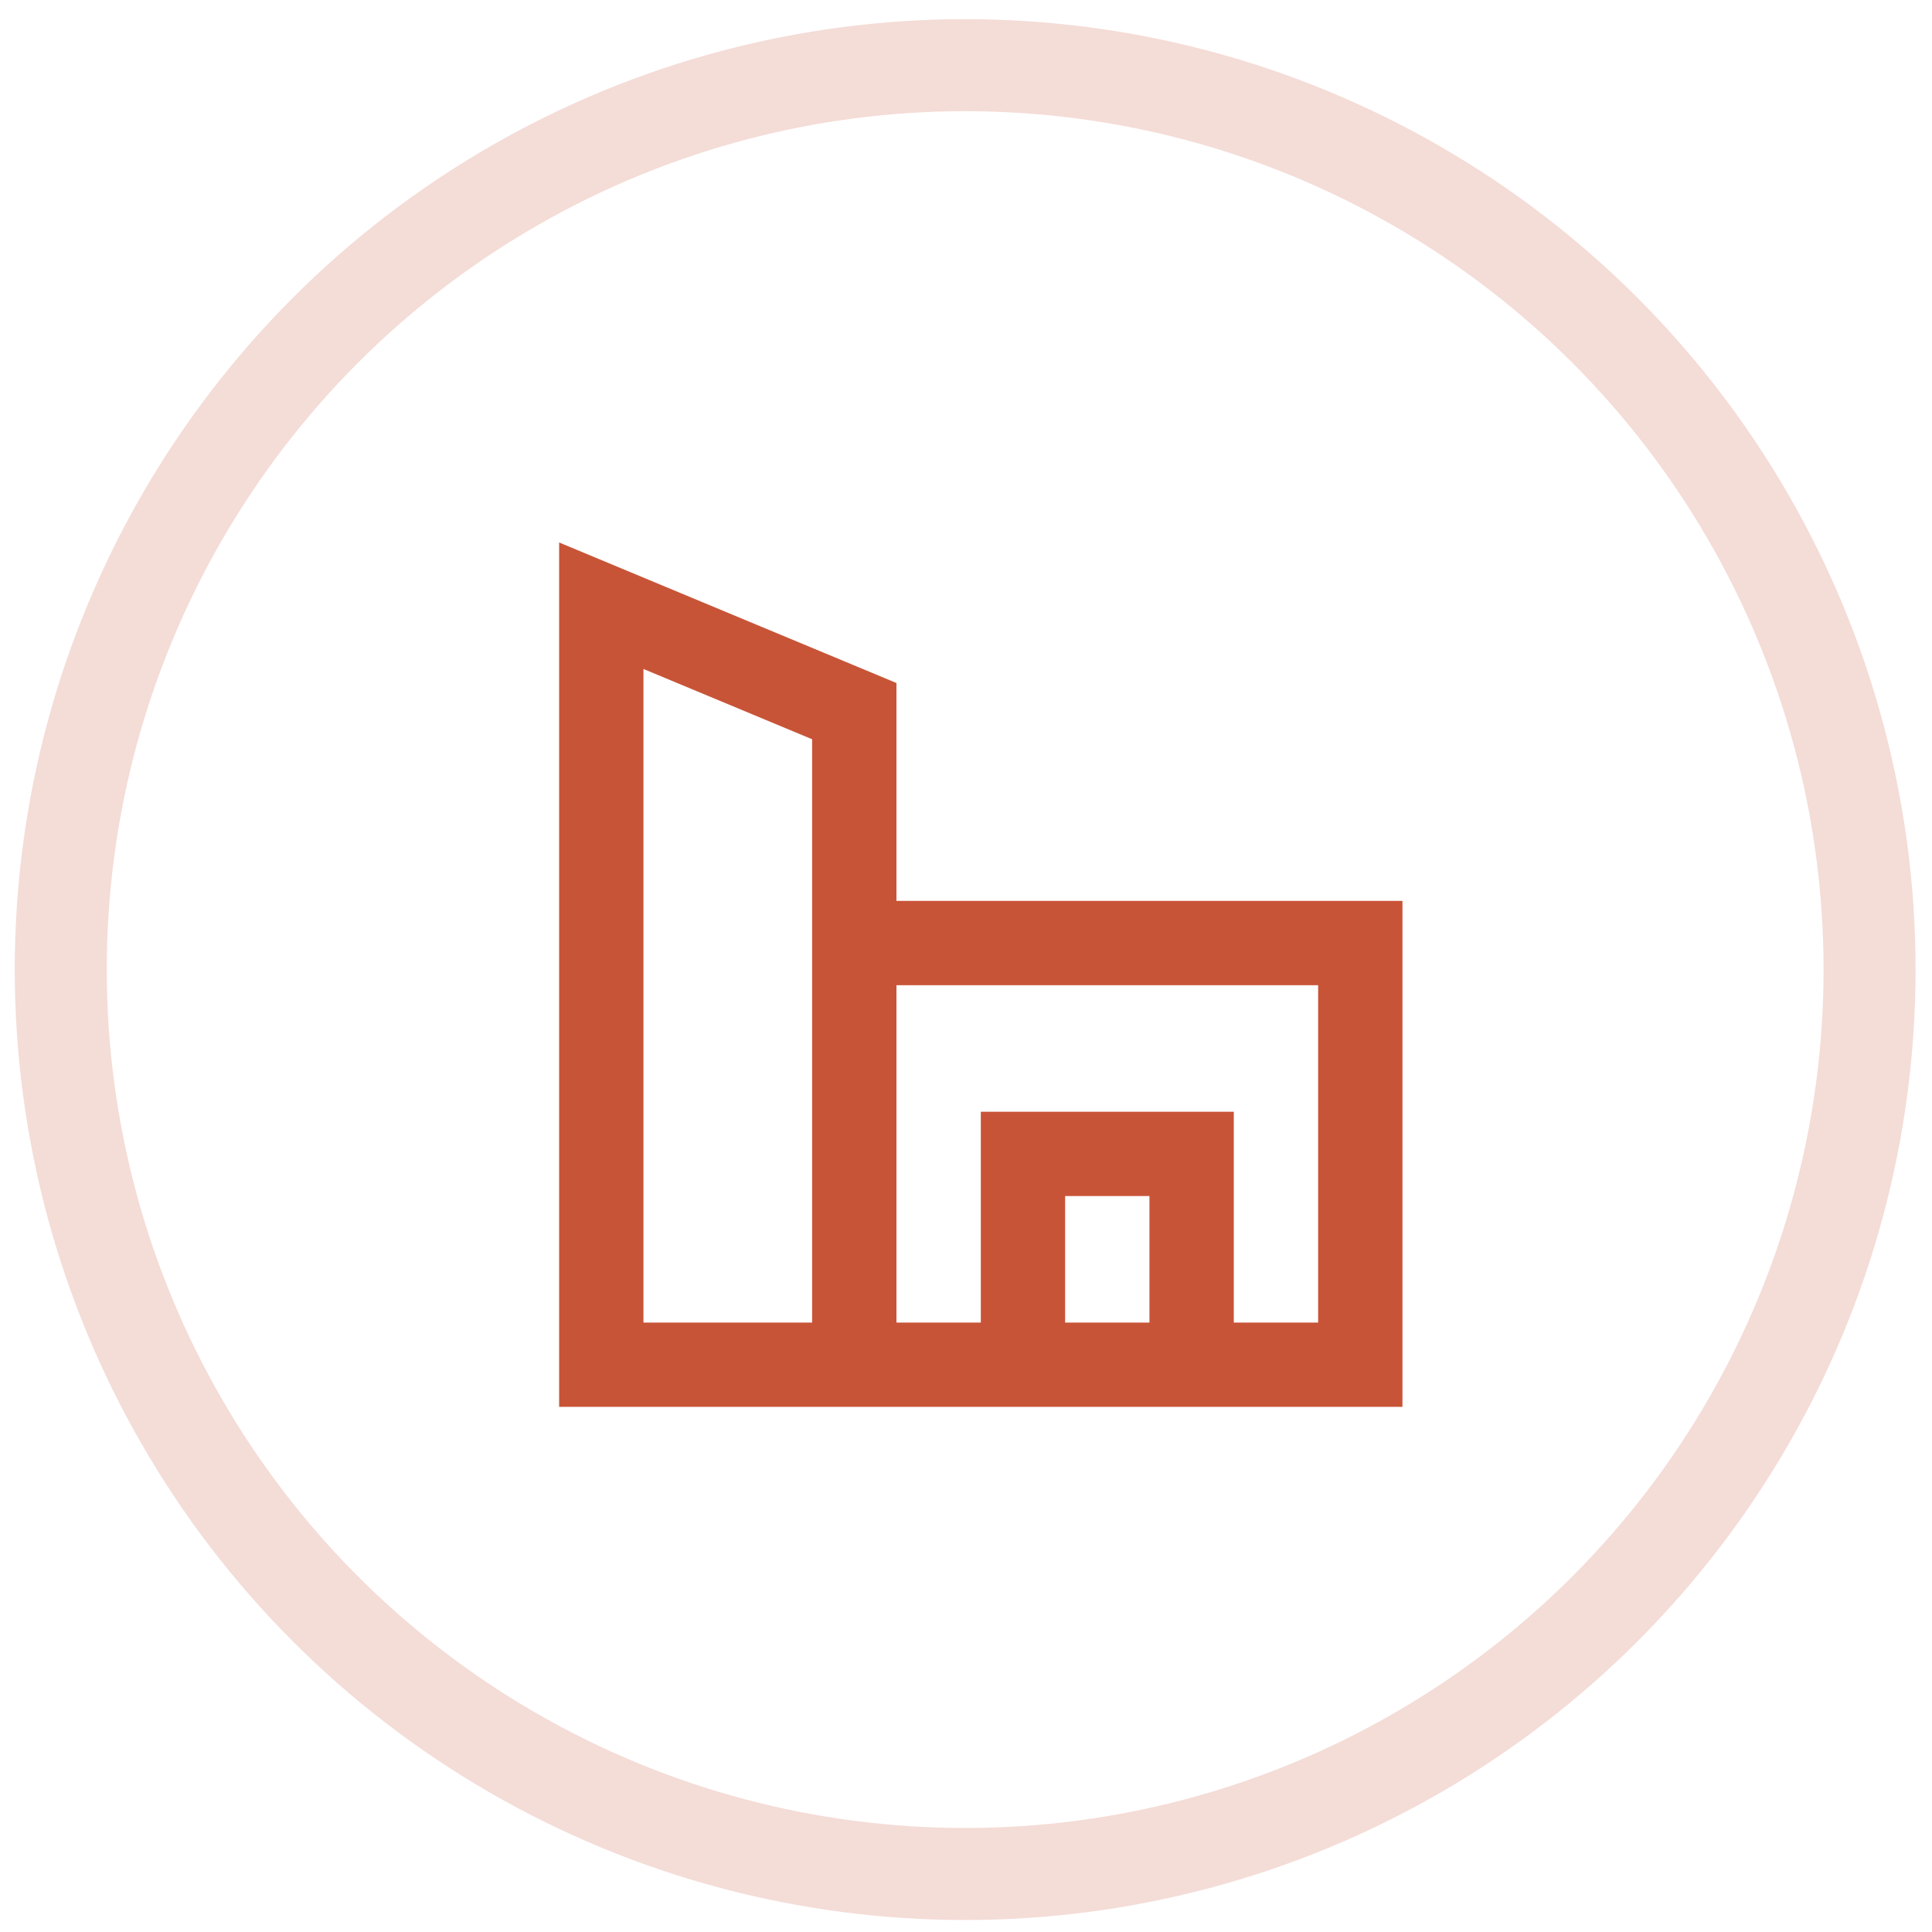 <svg width="42" height="42" viewBox="0 0 42 42" fill="none" xmlns="http://www.w3.org/2000/svg">
<circle opacity="0.2" cx="20.982" cy="21.078" r="19.661" stroke="#C85438" stroke-width="2"/>
<path d="M12.155 11.793L19.488 14.848V19.584H30.488V30.584H12.155V11.793ZM19.488 21.418V28.751H21.322V24.168H26.822V28.751H28.655V21.418H19.488ZM24.988 28.751V26.001H23.155V28.751H24.988ZM17.655 28.751V16.071L13.988 14.543V28.751H17.655Z" fill="#C85438"/>
</svg>
